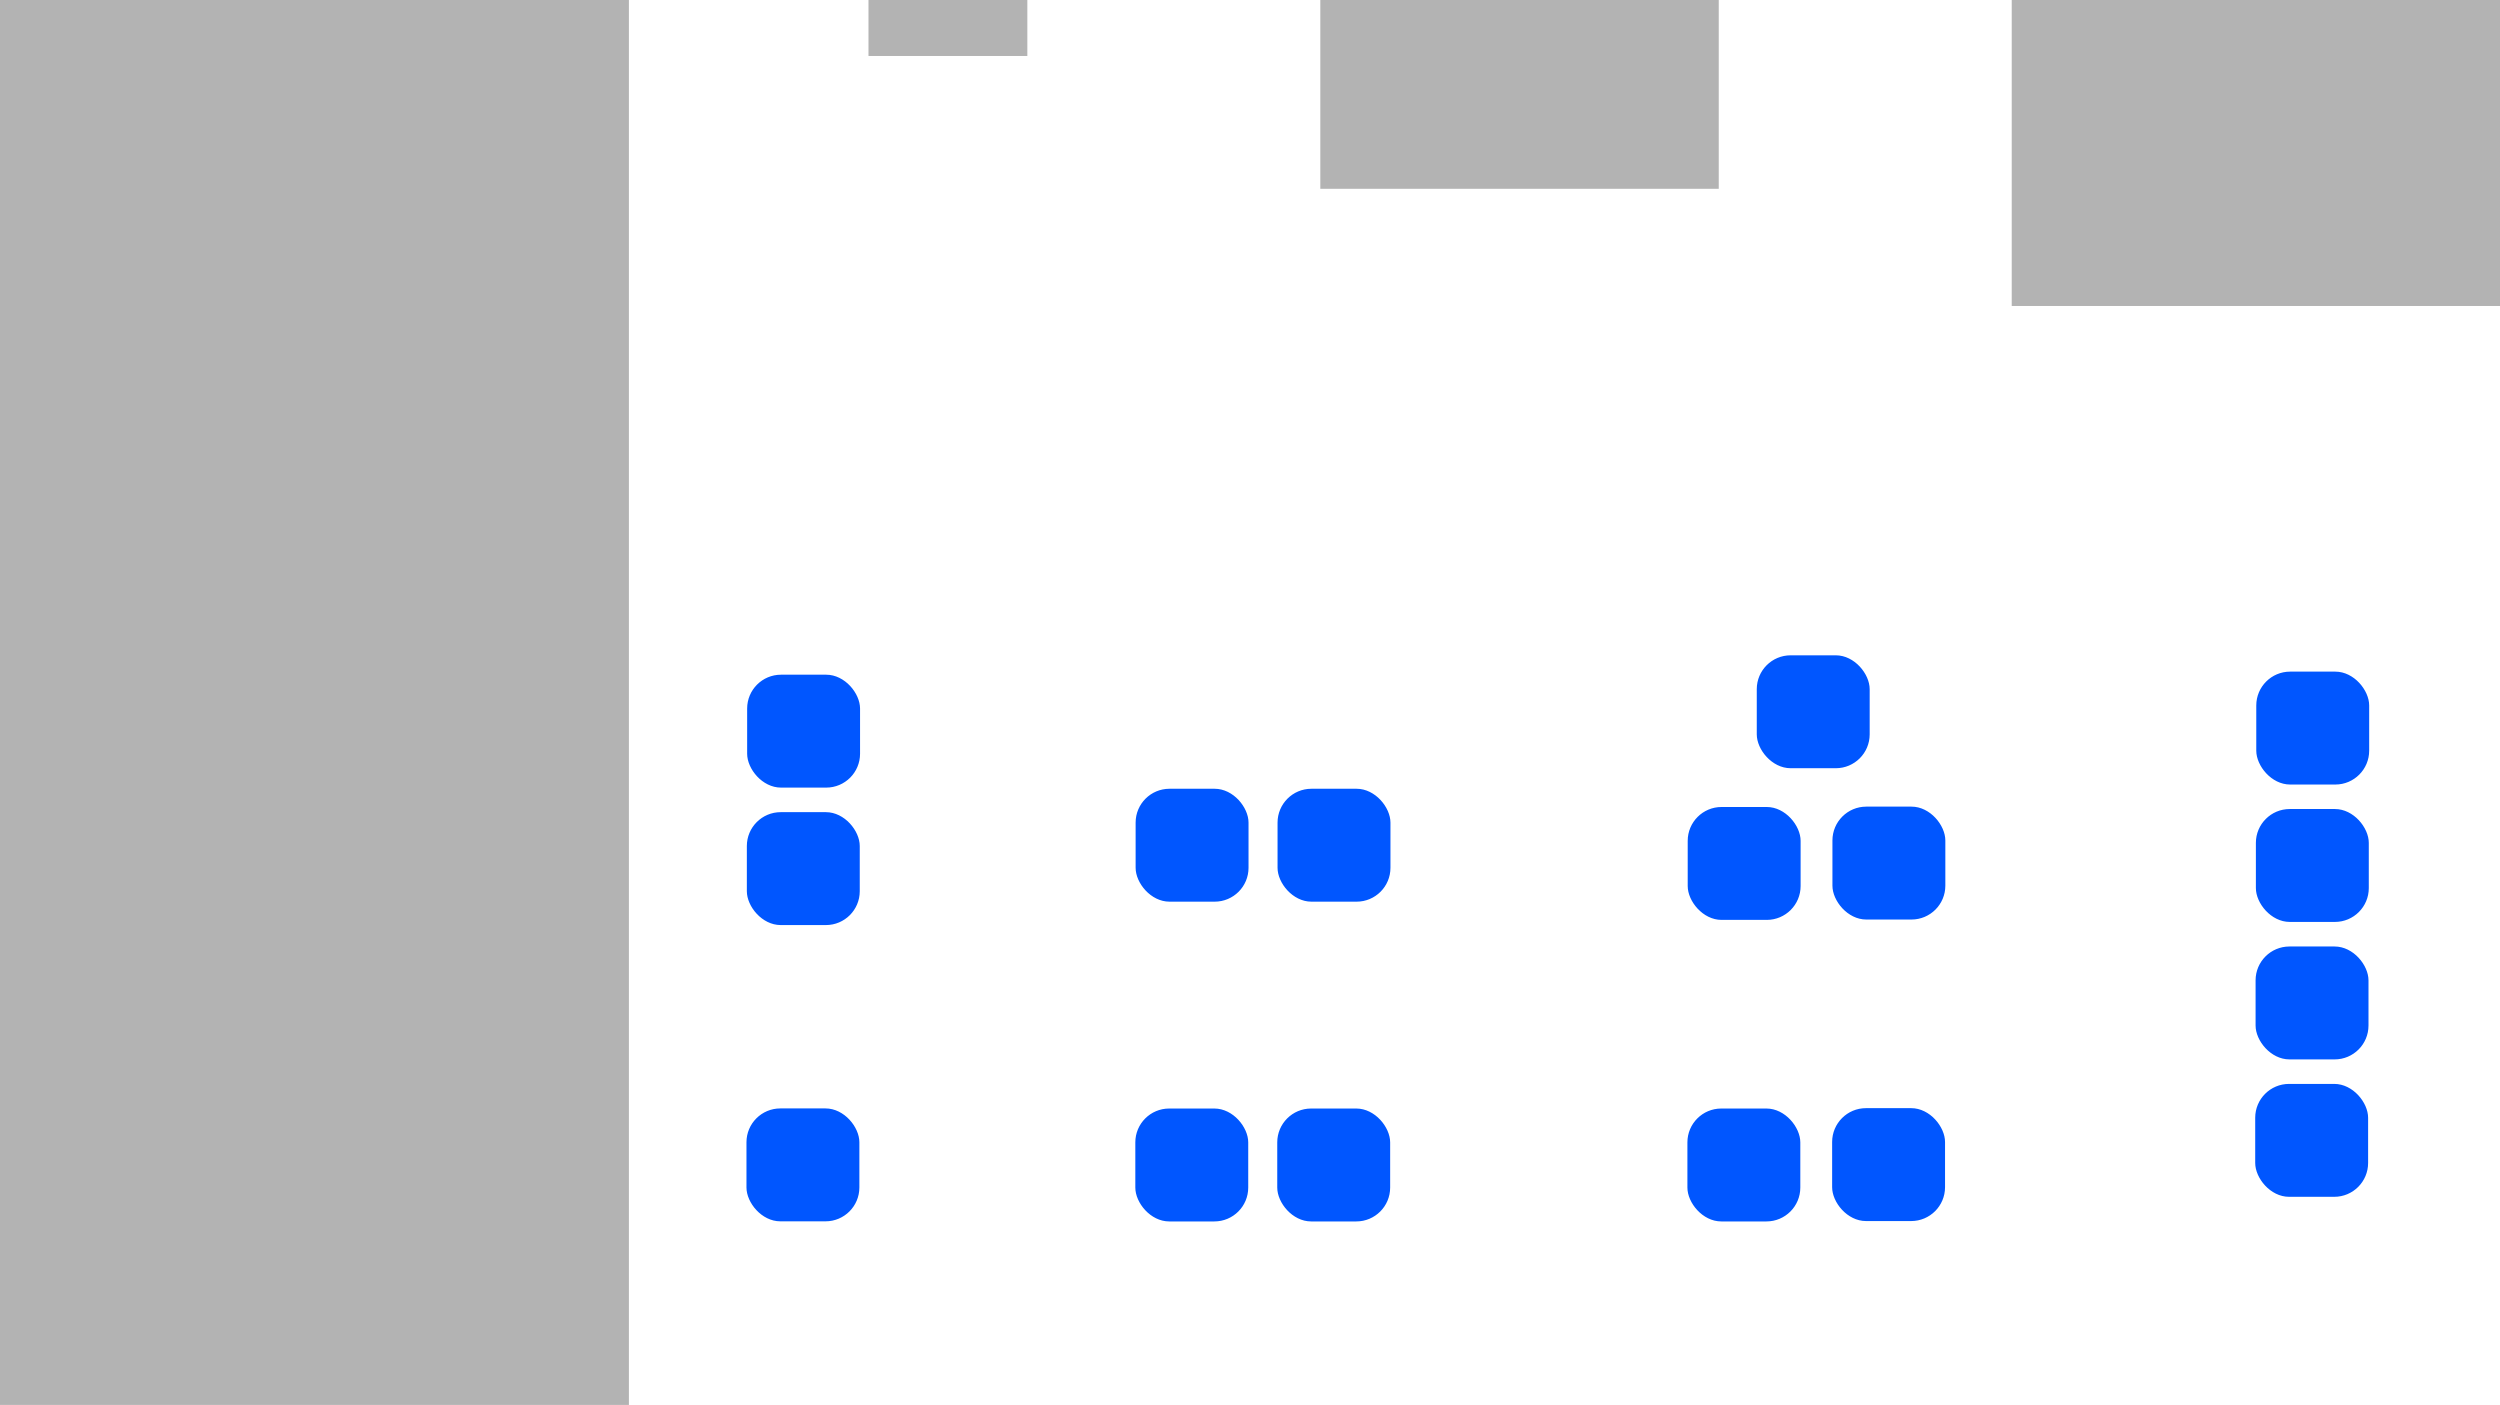 <svg id="Layer_1" data-name="Layer 1"
  xmlns="http://www.w3.org/2000/svg" viewBox="0 0 1920 1079">
  <defs>
    <style>.cls-1{fill:#0056ff;}.cls-2{fill:#b3b3b3;}</style>
  </defs>
  <g id="_16" data-name="16">
    <rect class="cls-1" x="1732" y="832.44" width="86.71" height="86.71" rx="26"/>
  </g>
  <g id="_15" data-name="15">
    <rect class="cls-1" x="1732.29" y="726.91" width="86.71" height="86.71" rx="26"/>
  </g>
  <g id="_14" data-name="14">
    <rect class="cls-1" x="1732.52" y="621.33" width="86.71" height="86.71" rx="26"/>
  </g>
  <g id="_13" data-name="13">
    <rect class="cls-1" x="1732.82" y="515.81" width="86.71" height="86.71" rx="26"/>
  </g>
  <g id="_12" data-name="12">
    <rect class="cls-1" x="573.29" y="851.27" width="86.71" height="86.71" rx="26"/>
  </g>
  <g id="_11" data-name="11">
    <rect class="cls-1" x="573.58" y="623.74" width="86.71" height="86.71" rx="26"/>
  </g>
  <g id="_10" data-name="10">
    <rect class="cls-1" x="573.81" y="518.17" width="86.71" height="86.71" rx="26"/>
  </g>
  <g id="_9" data-name="9">
    <rect class="cls-1" x="871.93" y="851.35" width="86.71" height="86.71" rx="26"/>
  </g>
  <g id="_8" data-name="8">
    <rect class="cls-1" x="872.16" y="605.77" width="86.71" height="86.71" rx="26"/>
  </g>
  <g id="_7" data-name="7">
    <rect class="cls-1" x="980.93" y="851.35" width="86.71" height="86.71" rx="26"/>
  </g>
  <g id="_6" data-name="6">
    <rect class="cls-1" x="981.16" y="605.77" width="86.71" height="86.71" rx="26"/>
  </g>
  <g id="_5" data-name="5">
    <rect class="cls-1" x="1295.93" y="851.35" width="86.71" height="86.71" rx="26"/>
  </g>
  <g id="_4" data-name="4">
    <rect class="cls-1" x="1296.16" y="619.77" width="86.71" height="86.71" rx="26"/>
  </g>
  <g id="_3" data-name="3">
    <rect class="cls-1" x="1407.08" y="851.06" width="86.71" height="86.71" rx="26"/>
  </g>
  <g id="_2" data-name="2">
    <rect class="cls-1" x="1407.31" y="619.49" width="86.71" height="86.71" rx="26"/>
  </g>
  <g id="_1" data-name="1">
    <rect class="cls-1" x="1349.2" y="503.28" width="86.71" height="86.71" rx="26"/>
  </g>
  <rect class="cls-2" x="1014" width="306" height="145"/>
  <rect class="cls-2" x="667" width="122" height="43"/>
  <rect class="cls-2" x="1545" width="375" height="235"/>
  <rect class="cls-2" width="483" height="1079"/>
</svg>